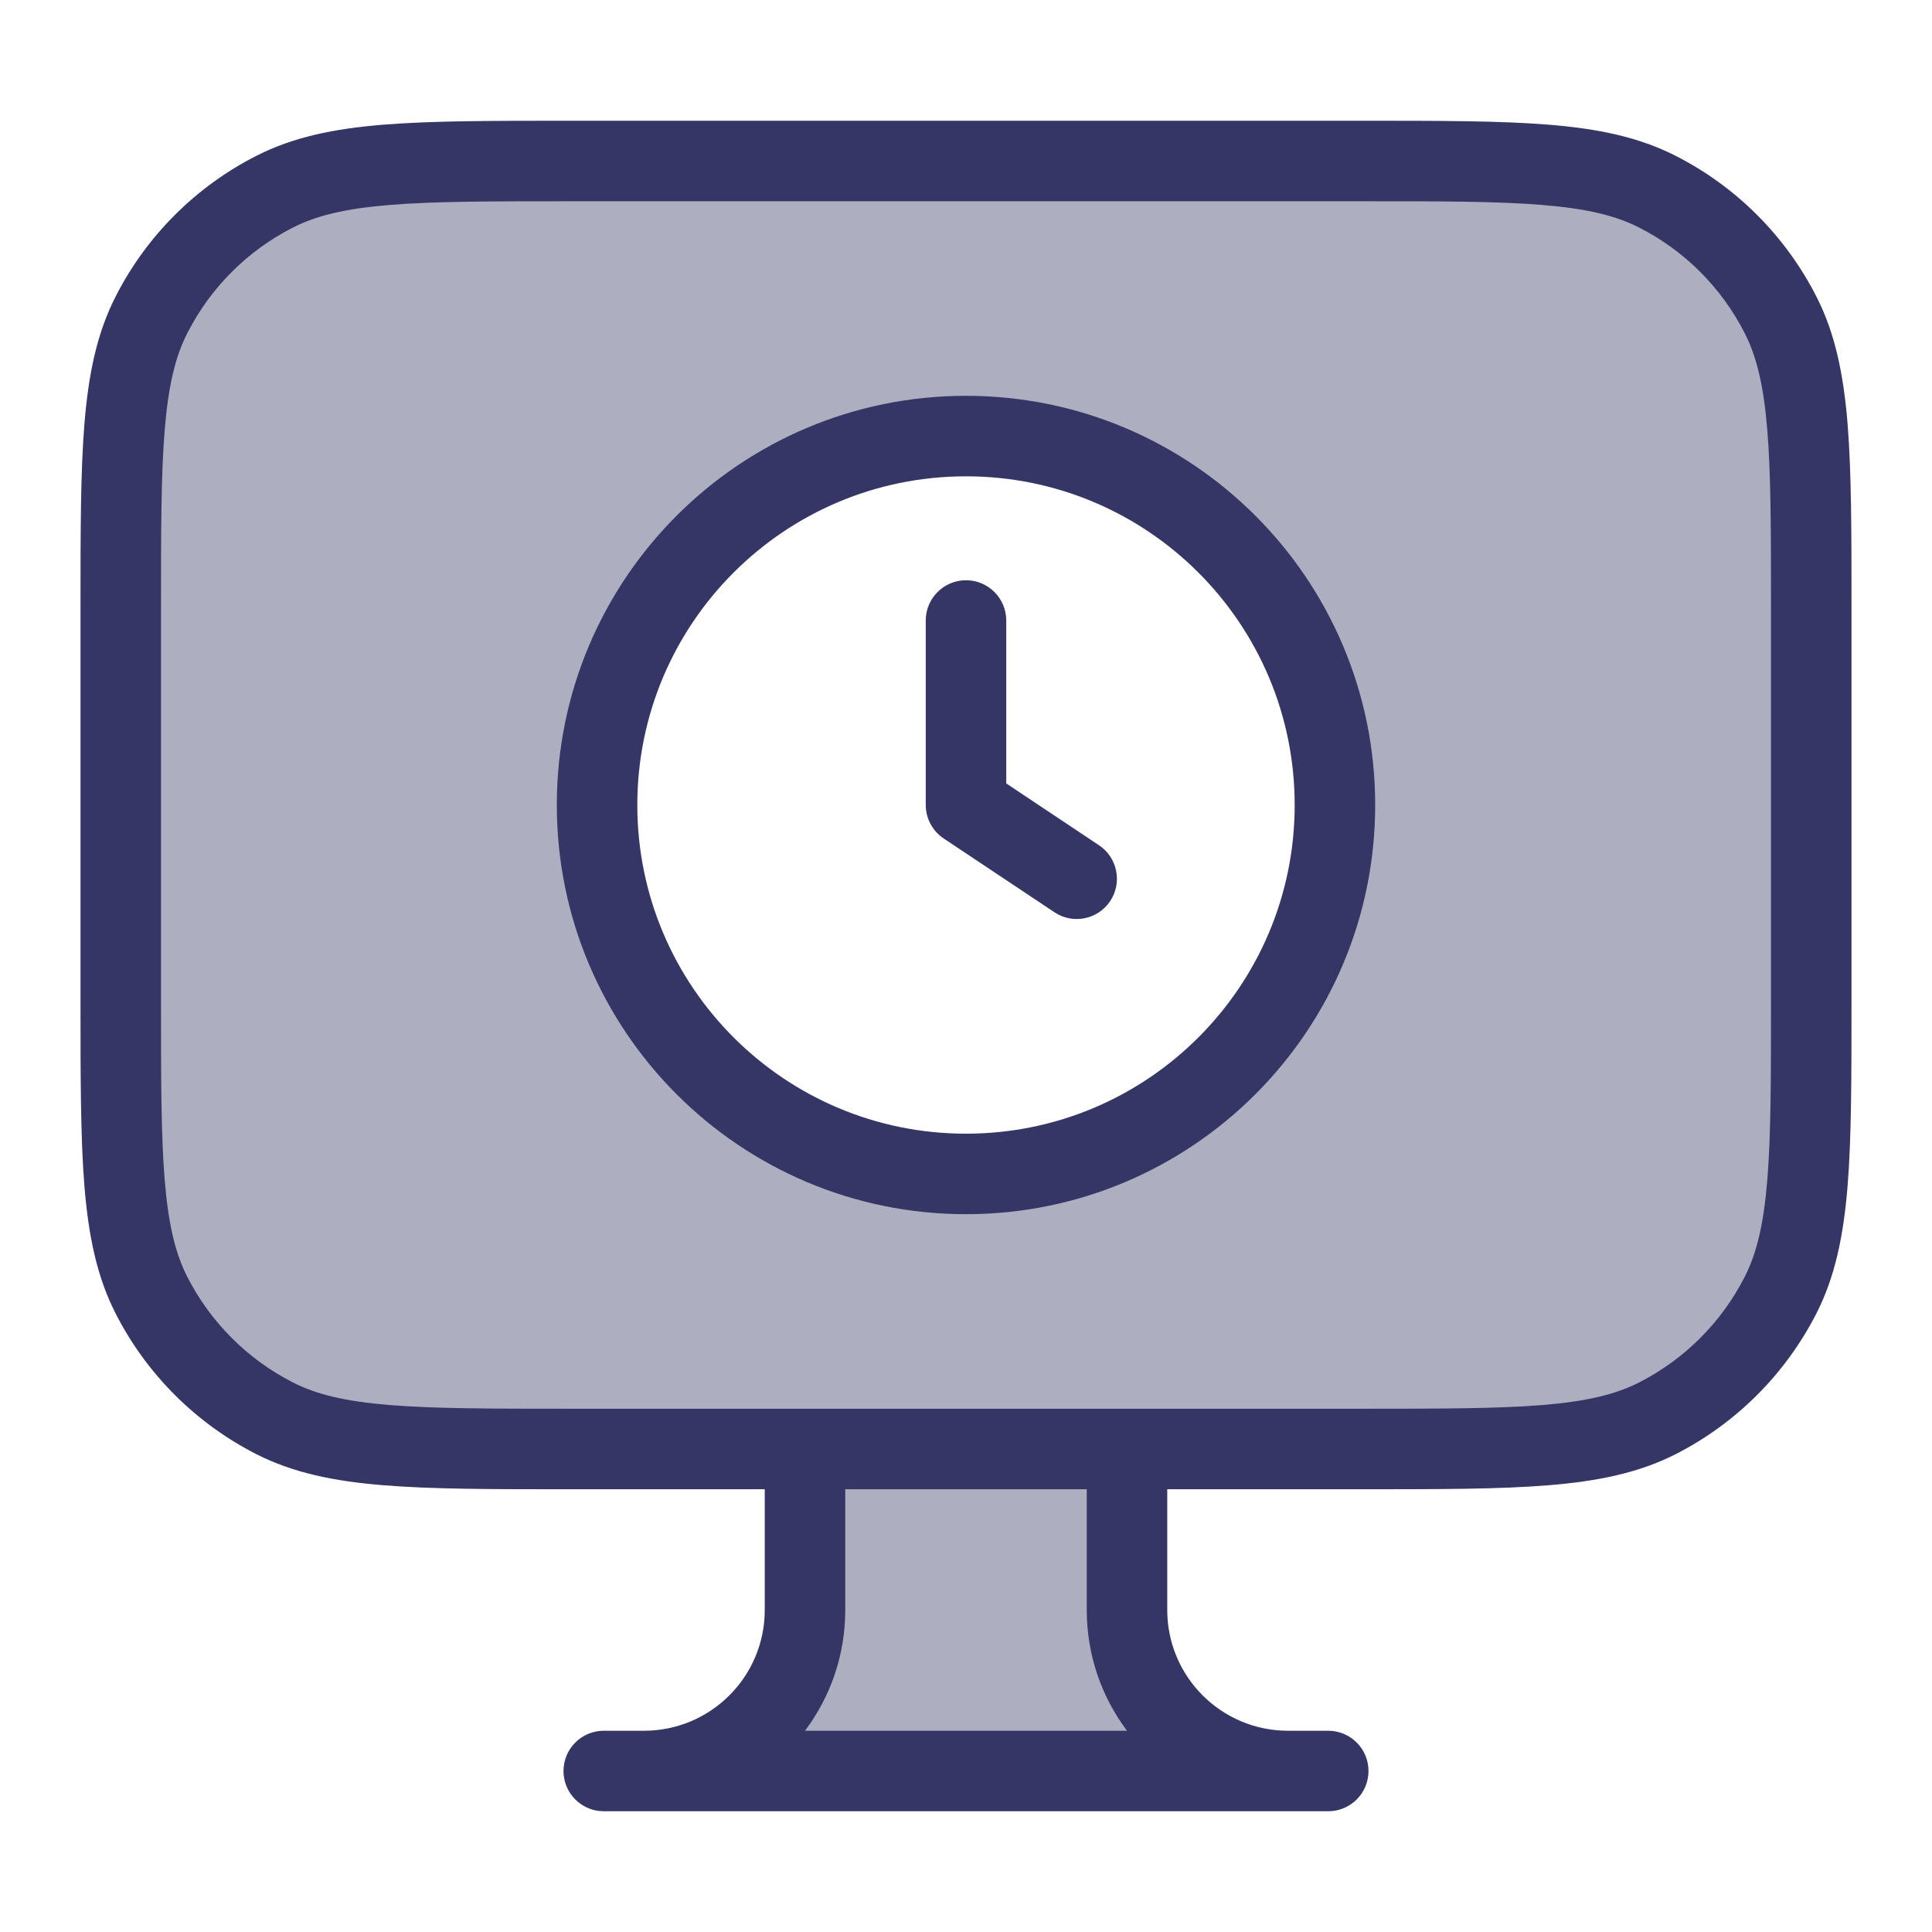 <svg width="24" height="24" viewBox="0 0 24 24" fill="none" xmlns="http://www.w3.org/2000/svg">
<path opacity="0.4" fill-rule="evenodd" clip-rule="evenodd" d="M1.5 6C1.5 4.6 1.5 3.9 1.772 3.365C2.012 2.895 2.395 2.512 2.865 2.272C3.4 2 4.1 2 5.5 2H18.5C19.9 2 20.6 2 21.135 2.272C21.605 2.512 21.988 2.895 22.227 3.365C22.5 3.9 22.5 4.6 22.5 6V14C22.5 15.4 22.5 16.1 22.227 16.635C21.988 17.105 21.605 17.488 21.135 17.727C20.6 18 19.9 18 18.5 18H14V20C14 21.105 14.895 22 16 22H8C9.105 22 10 21.105 10 20V18H5.5C4.1 18 3.4 18 2.865 17.727C2.395 17.488 2.012 17.105 1.772 16.635C1.5 16.1 1.5 15.4 1.5 14V6ZM12 14.583C14.531 14.583 16.583 12.531 16.583 10C16.583 7.469 14.531 5.417 12 5.417C9.469 5.417 7.417 7.469 7.417 10C7.417 12.531 9.469 14.583 12 14.583Z" fill="#353566"/>
<path d="M12.5 7.708C12.5 7.432 12.276 7.208 12 7.208C11.724 7.208 11.5 7.432 11.5 7.708V10C11.5 10.167 11.584 10.323 11.723 10.416L13.098 11.332C13.327 11.486 13.638 11.423 13.791 11.194C13.944 10.964 13.882 10.653 13.652 10.5L12.5 9.732V7.708Z" fill="#353566"/>
<path fill-rule="evenodd" clip-rule="evenodd" d="M6.917 10C6.917 7.192 9.193 4.917 12 4.917C14.807 4.917 17.083 7.192 17.083 10C17.083 12.807 14.807 15.083 12 15.083C9.193 15.083 6.917 12.807 6.917 10ZM12 5.917C9.745 5.917 7.917 7.745 7.917 10C7.917 12.255 9.745 14.083 12 14.083C14.255 14.083 16.083 12.255 16.083 10C16.083 7.745 14.255 5.917 12 5.917Z" fill="#353566"/>
<path fill-rule="evenodd" clip-rule="evenodd" d="M7.078 1.5C6.116 1.5 5.365 1.5 4.76 1.549C4.146 1.599 3.641 1.703 3.184 1.936C2.431 2.319 1.819 2.931 1.436 3.684C1.203 4.14 1.1 4.646 1.049 5.26C1 5.864 1 6.616 1 7.577V12.422C1 13.383 1 14.135 1.049 14.739C1.1 15.354 1.203 15.859 1.436 16.316C1.819 17.068 2.431 17.68 3.184 18.064C3.641 18.296 4.146 18.4 4.76 18.45C5.365 18.5 6.116 18.5 7.078 18.5H9.5V20C9.5 20.828 8.828 21.5 8 21.5H7.5C7.224 21.5 7 21.724 7 22C7 22.276 7.224 22.5 7.5 22.5H16.5C16.776 22.5 17 22.276 17 22C17 21.724 16.776 21.5 16.5 21.5H16C15.172 21.5 14.5 20.828 14.5 20V18.5H16.922C17.884 18.5 18.636 18.5 19.239 18.45C19.854 18.4 20.359 18.296 20.816 18.064C21.569 17.68 22.18 17.068 22.564 16.316C22.797 15.859 22.9 15.354 22.951 14.739C23 14.135 23 13.383 23 12.422V7.577C23 6.616 23 5.864 22.951 5.26C22.9 4.646 22.797 4.14 22.564 3.684C22.18 2.931 21.569 2.319 20.816 1.936C20.359 1.703 19.854 1.599 19.239 1.549C18.636 1.5 17.884 1.5 16.922 1.5H7.078ZM13.5 20V18.5H10.5V20C10.5 20.563 10.314 21.082 10 21.5H14C13.686 21.082 13.5 20.563 13.5 20ZM16.9 17.5C17.888 17.5 18.599 17.499 19.158 17.454C19.711 17.409 20.07 17.322 20.362 17.173C20.927 16.885 21.385 16.426 21.673 15.862C21.822 15.57 21.909 15.21 21.954 14.658C22 14.099 22 13.388 22 12.4V7.6C22 6.611 22 5.9 21.954 5.342C21.909 4.789 21.822 4.43 21.673 4.138C21.385 3.573 20.927 3.114 20.362 2.827C20.07 2.678 19.711 2.591 19.158 2.546C18.599 2.5 17.888 2.5 16.9 2.5H7.1C6.112 2.5 5.4 2.5 4.842 2.546C4.289 2.591 3.93 2.678 3.638 2.827C3.074 3.114 2.615 3.573 2.327 4.138C2.178 4.43 2.091 4.789 2.046 5.342C2 5.9 2 6.611 2 7.6V12.4C2 13.388 2 14.099 2.046 14.658C2.091 15.21 2.178 15.57 2.327 15.862C2.615 16.426 3.074 16.885 3.638 17.173C3.93 17.322 4.289 17.409 4.842 17.454C5.4 17.499 6.112 17.5 7.1 17.5H16.9Z" fill="#353566"/>
</svg>
